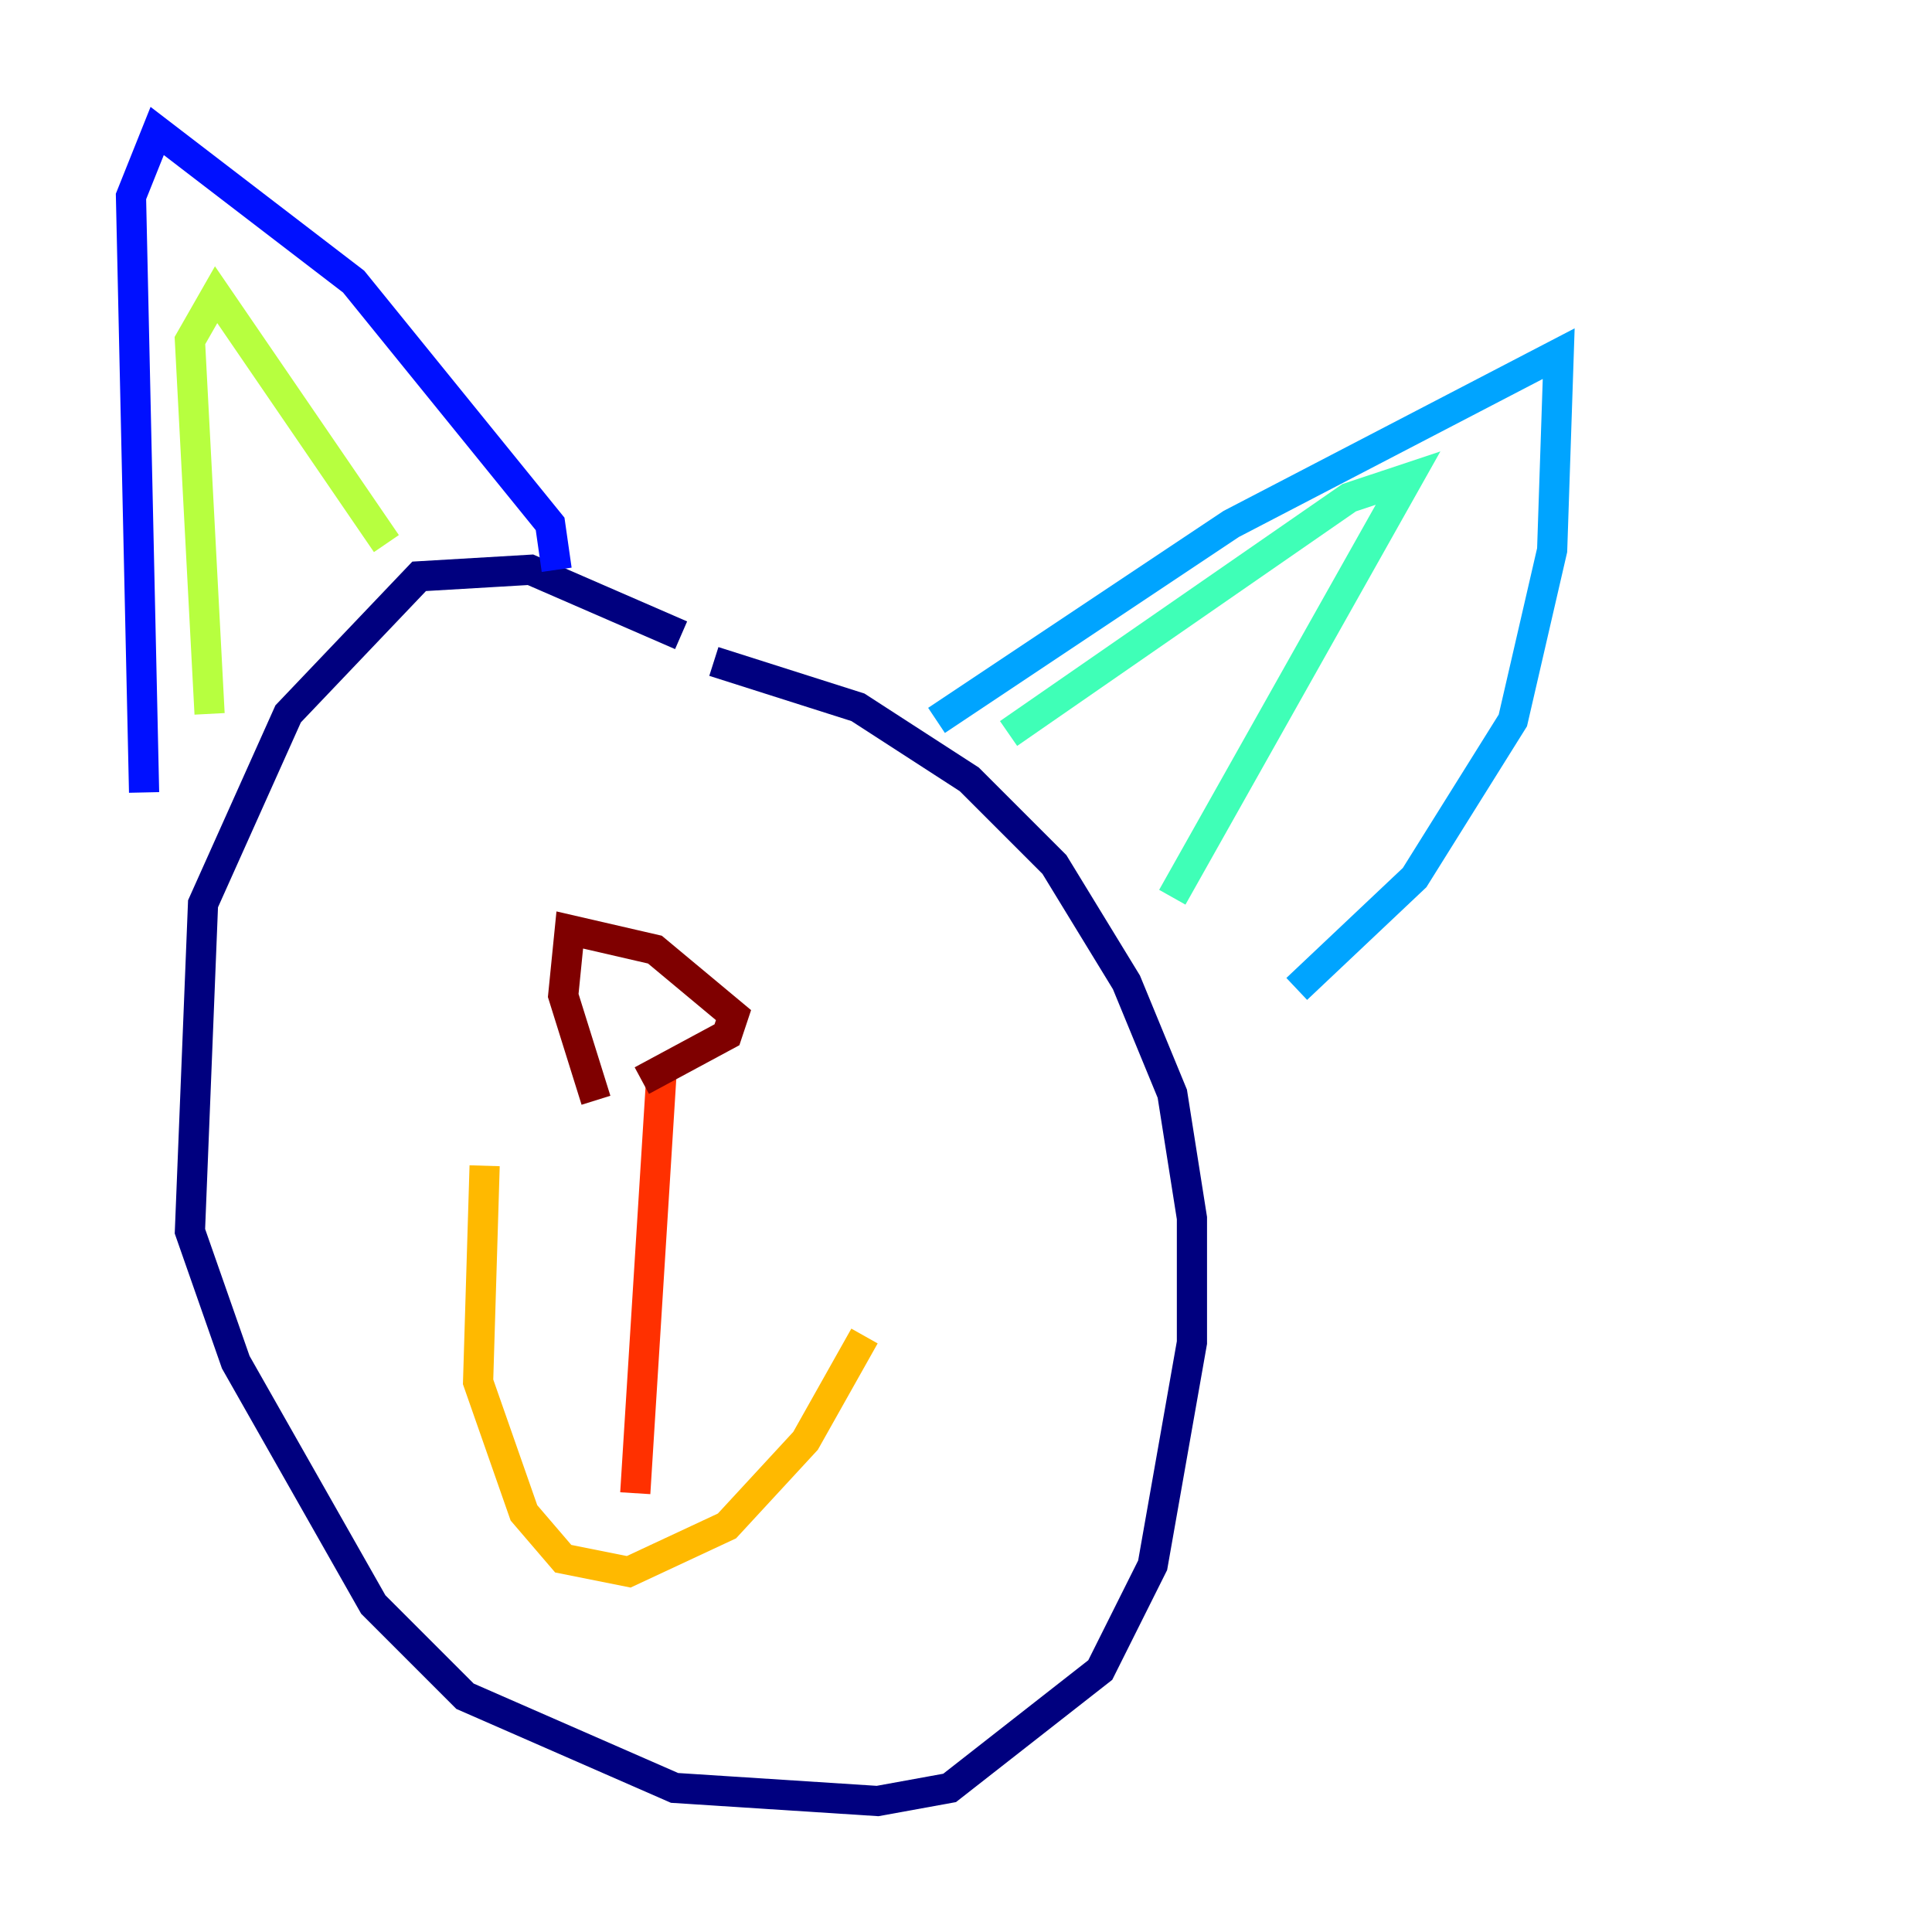 <?xml version="1.0" encoding="utf-8" ?>
<svg baseProfile="tiny" height="128" version="1.2" viewBox="0,0,128,128" width="128" xmlns="http://www.w3.org/2000/svg" xmlns:ev="http://www.w3.org/2001/xml-events" xmlns:xlink="http://www.w3.org/1999/xlink"><defs /><polyline fill="none" points="45.125,42.088 35.146,37.749 27.77,38.183 19.091,47.295 13.451,59.878 12.583,81.573 15.62,90.251 24.732,106.305 30.807,112.38 44.691,118.454 58.142,119.322 62.915,118.454 72.895,110.644 76.366,103.702 78.969,88.949 78.969,80.705 77.668,72.461 74.63,65.085 69.858,57.275 64.217,51.634 56.841,46.861 47.295,43.824" stroke="#00007f" stroke-width="2" /><polyline fill="none" points="36.881,37.749 36.447,34.712 23.43,18.658 10.414,8.678 8.678,13.017 9.546,52.502" stroke="#0010ff" stroke-width="2" /><polyline fill="none" points="62.047,47.729 81.573,34.712 103.268,23.43 102.834,36.447 100.231,47.729 93.722,58.142 85.912,65.519" stroke="#00a4ff" stroke-width="2" /><polyline fill="none" points="77.668,59.444 93.288,31.675 89.383,32.976 66.82,48.597" stroke="#3fffb7" stroke-width="2" /><polyline fill="none" points="25.6,36.014 14.319,19.525 12.583,22.563 13.885,47.295" stroke="#b7ff3f" stroke-width="2" /><polyline fill="none" points="57.275,88.515 53.37,95.458 48.163,101.098 41.654,104.136 37.315,103.268 34.712,100.231 31.675,91.552 32.108,77.234" stroke="#ffb900" stroke-width="2" /><polyline fill="none" points="42.088,98.929 43.824,71.159" stroke="#ff3000" stroke-width="2" /><polyline fill="none" points="42.522,71.593 48.163,68.556 48.597,67.254 43.39,62.915 37.749,61.614 37.315,65.953 39.485,72.895" stroke="#7f0000" stroke-width="2" /></svg>